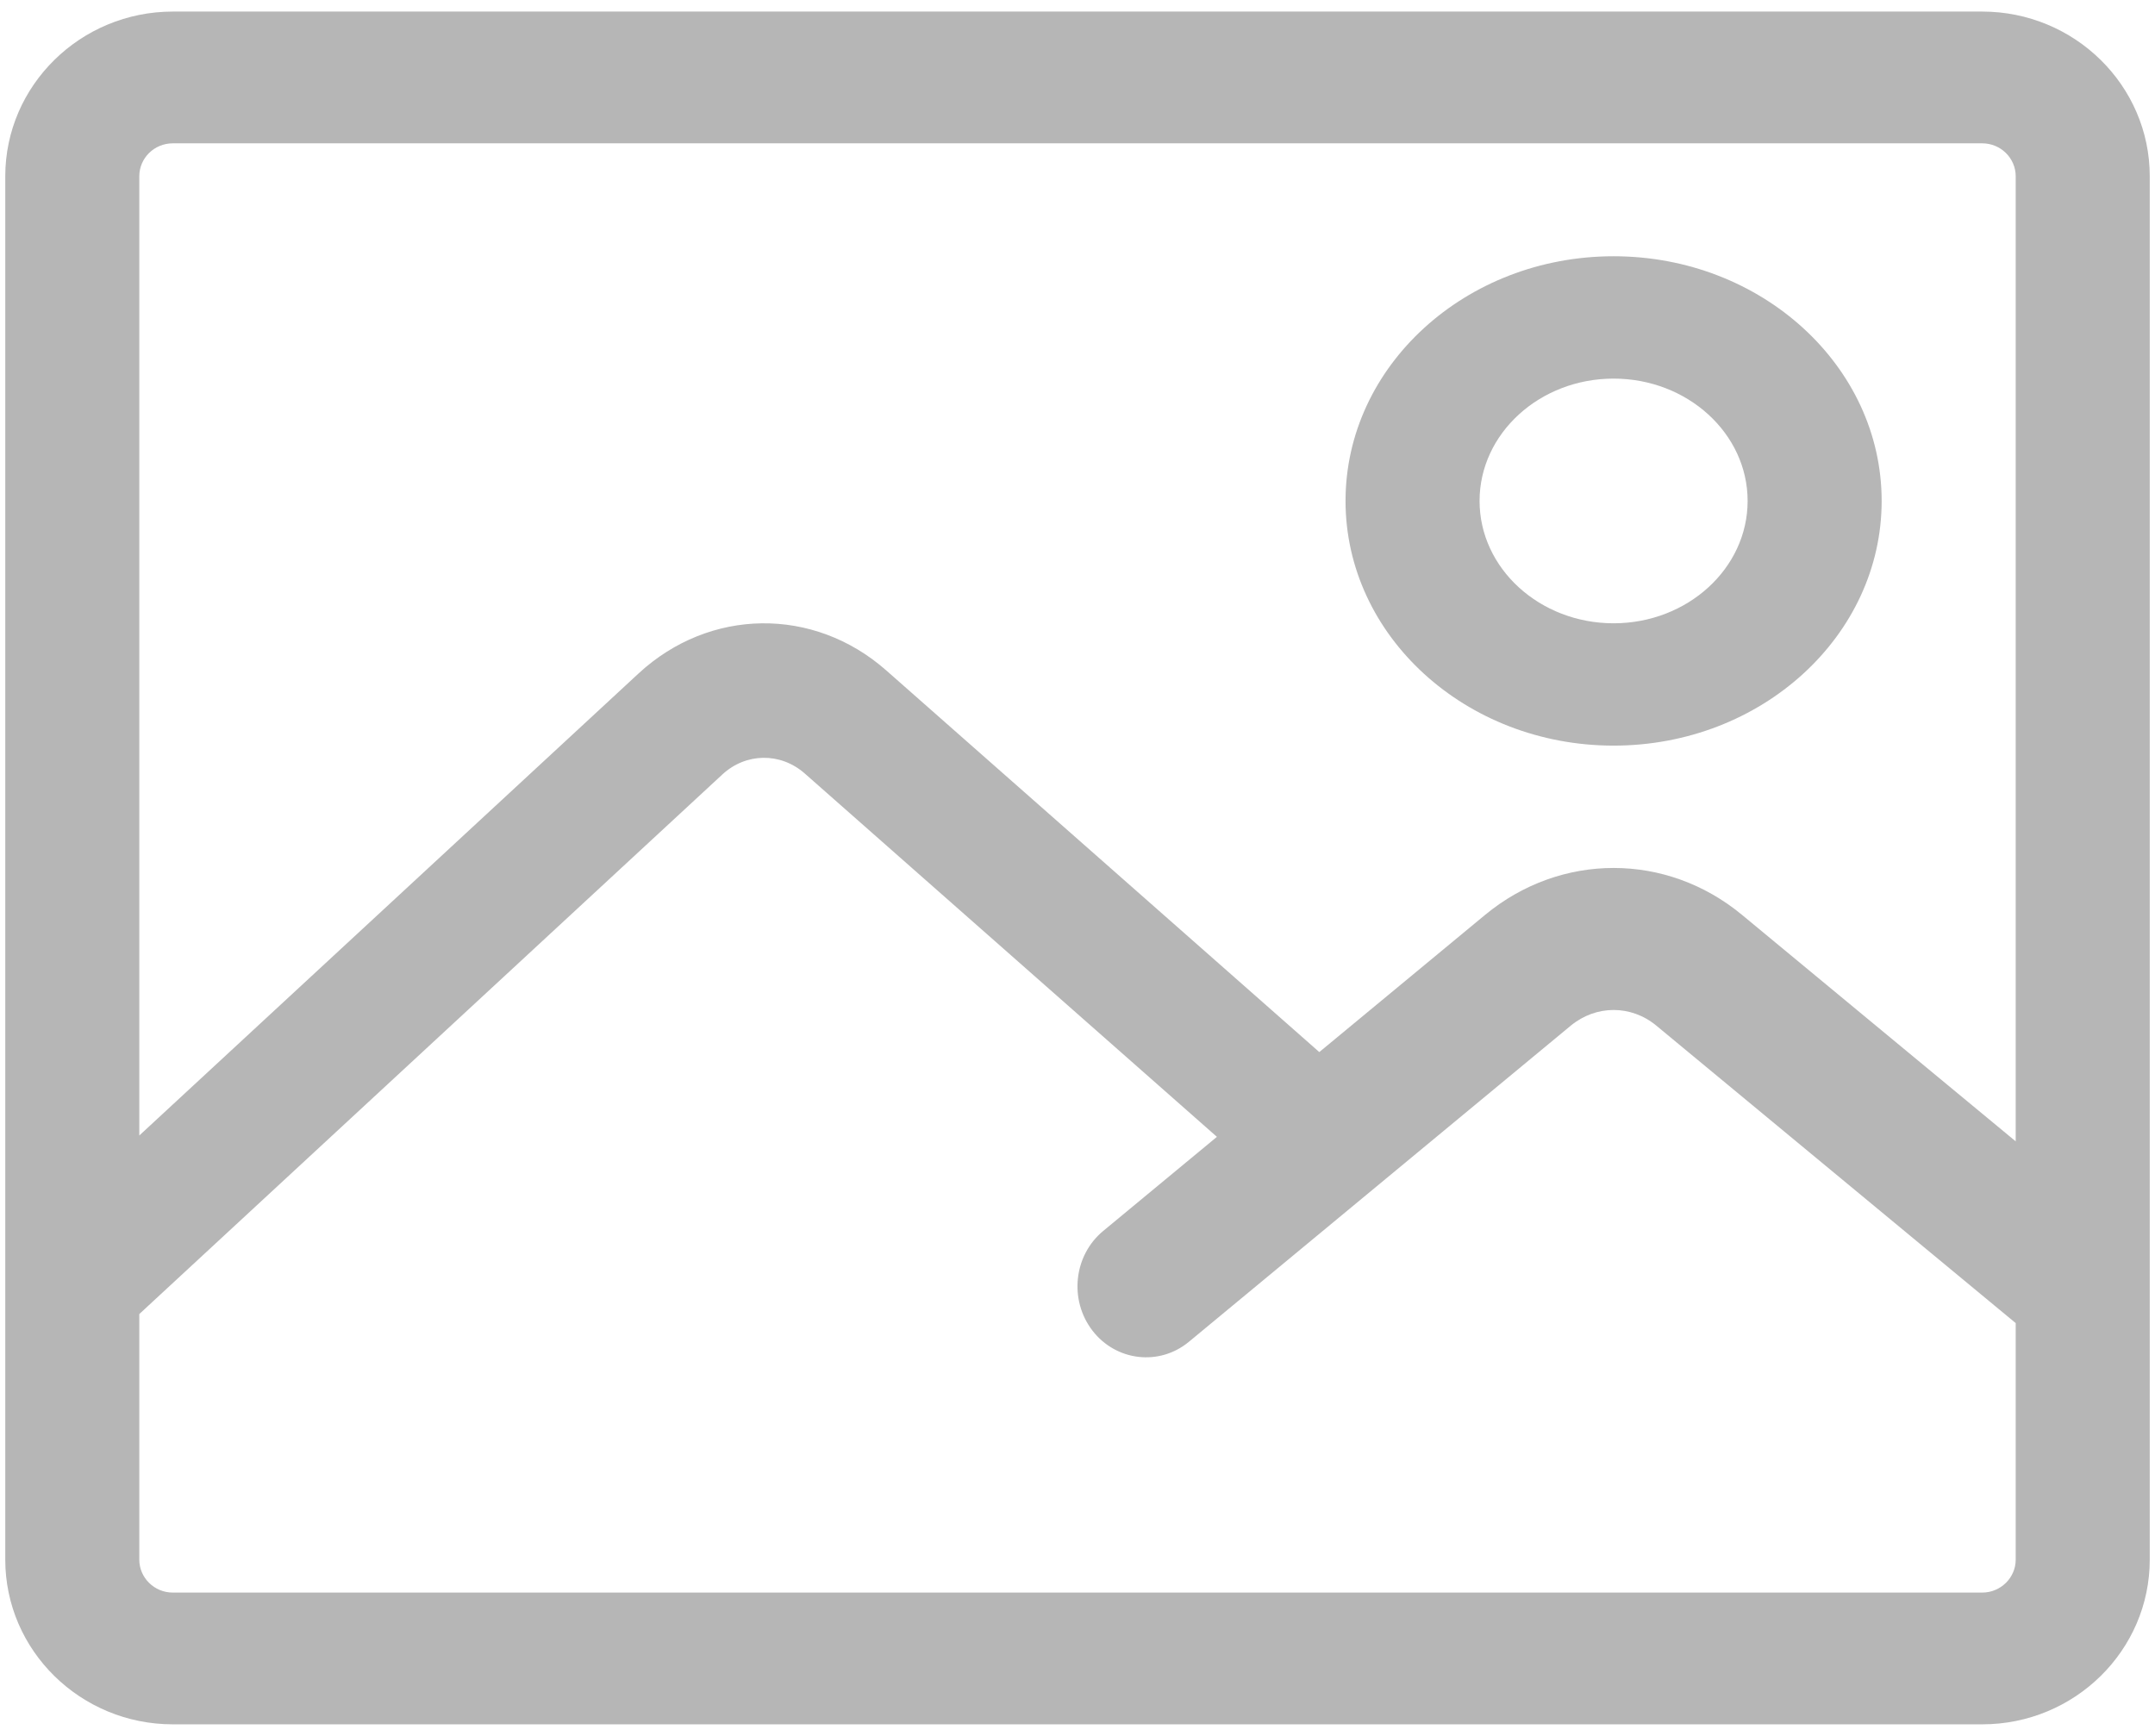 <svg width="108" height="87" viewBox="0 0 108 87" fill="none" xmlns="http://www.w3.org/2000/svg">
<path id="Union" fill-rule="evenodd" clip-rule="evenodd" d="M8.661 86.42H99.34C103.971 86.42 107.737 82.719 107.737 78.166V8.834C107.737 4.286 103.971 0.58 99.34 0.58H8.661C4.034 0.58 0.264 4.286 0.264 8.834V64.578C0.263 64.629 0.263 64.681 0.264 64.733V78.166C0.264 82.719 4.034 86.42 8.661 86.42ZM6.981 8.834V56.909L32 33.754C35.559 30.462 40.774 30.394 44.409 33.594L66.118 52.728L74.428 45.851C78.225 42.714 83.522 42.718 87.307 45.855L101.019 57.202V8.834C101.019 7.922 100.264 7.183 99.34 7.183H8.661C7.733 7.183 6.981 7.922 6.981 8.834ZM101.019 66.311V78.166C101.019 79.074 100.264 79.817 99.34 79.817H8.661C7.733 79.817 6.981 79.074 6.981 78.166V65.858L36.197 38.819C37.379 37.72 39.119 37.699 40.329 38.764L60.987 56.976L55.289 61.692C53.807 62.918 53.567 65.153 54.752 66.691C55.934 68.219 58.099 68.477 59.585 67.246L78.719 51.405C79.991 50.356 81.748 50.356 83.011 51.405L101.019 66.311ZM67.433 25.106C67.433 31.87 73.457 37.369 80.867 37.369C88.277 37.369 94.301 31.87 94.301 25.106C94.301 18.342 88.277 12.843 80.867 12.843C73.457 12.843 67.433 18.342 67.433 25.106ZM74.15 25.106C74.15 21.726 77.164 18.975 80.867 18.975C84.57 18.975 87.584 21.726 87.584 25.106C87.584 28.486 84.57 31.238 80.867 31.238C77.164 31.238 74.15 28.486 74.15 25.106Z" fill="#B6B6B6"/>
</svg>
